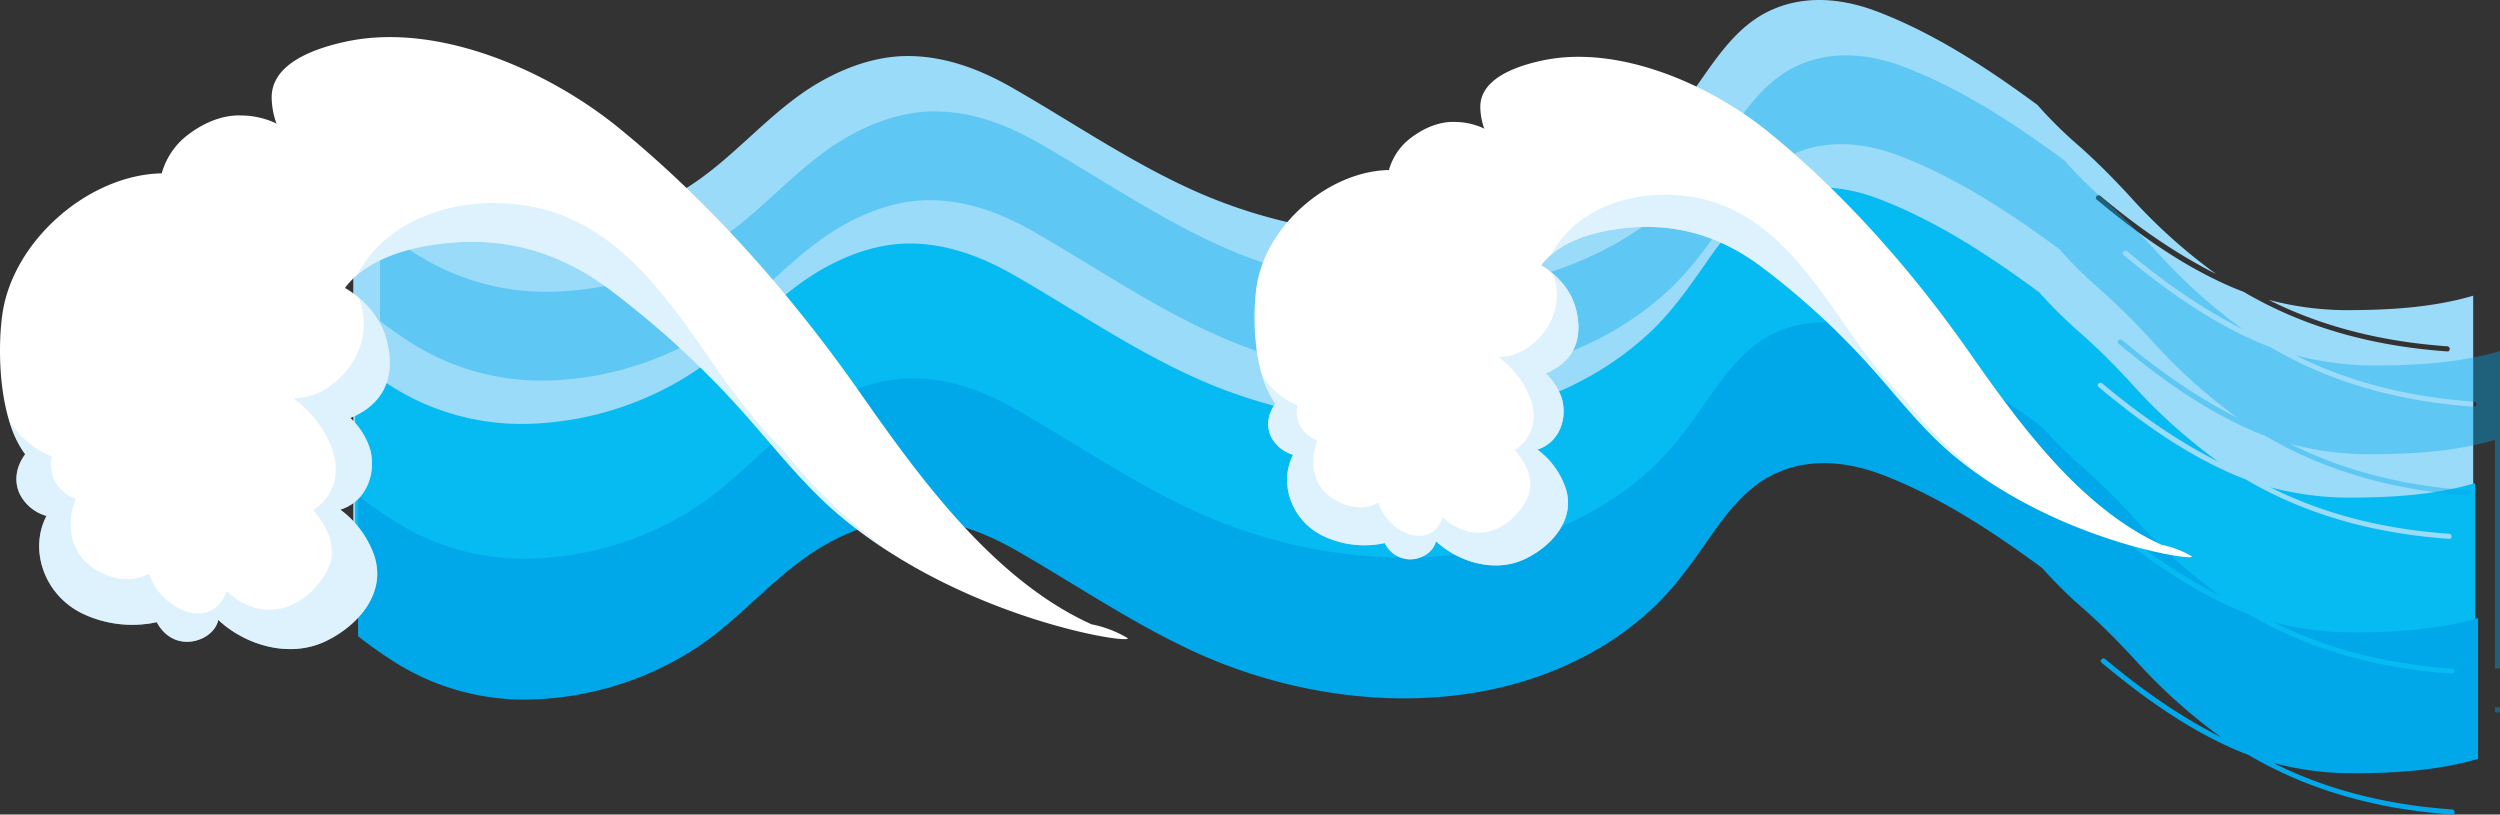 <svg xmlns="http://www.w3.org/2000/svg" width="820.706" height="267.4" viewBox="0 0 820.706 267.4">
  <rect x="0" y="0" width="820.706" height="267.4" fill="#333333" stroke="none"/>
  <g id="Group_277" data-name="Group 277" transform="translate(457.189 -461.224)">
    <path id="Path_388" data-name="Path 388" d="M-366,639.673a120.169,120.169,0,0,0,55.05-16.226c17.285-10.2,29.787-25.8,47.887-34.973,9.651-4.892,20.387-8.172,31.513-7.879,12.971.341,24.833,4.628,35.974,10.536,21.382,11.335,41.9,24.338,64.465,33.673,41.077,17,92.916,20.962,134.227,2.15a111.132,111.132,0,0,0,27.675-17.628c7.412-6.562,13.17-14.112,19.032-21.845,5.918-7.807,12.369-16.067,21.623-20.755,12.694-6.429,27.065-5.418,40.265-.781,20.353,7.151,39.3,18.59,57.06,30.676A150.381,150.381,0,0,0,183.831,610.3c6.367,5.238,12.216,10.7,17.983,16.487a190.486,190.486,0,0,0,30.53,25.347A219.548,219.548,0,0,1,191.16,626.5c-.9-.69-2.192.493-1.289,1.189,14.416,11.124,30.071,21.514,47.369,28.473,1.622.653,3.238,1.245,4.856,1.808,20.1,10.933,42.373,16.8,65.6,19.015v-1.679c-19.8-1.892-39.064-6.475-56.7-14.7a117.817,117.817,0,0,0,29.682,3.381,217.571,217.571,0,0,0,27.013-1.6V558.3c-1.06.306-2.115.6-3.151.861-11.883,3.047-24.394,3.8-36.616,3.869a100.776,100.776,0,0,1-27.4-3.383c18.144,9.17,38.157,13.824,58.651,15.256,1.075.076,1.083,1.758,0,1.682-23.717-1.657-46.506-7.572-66.872-19.574-1.492-.563-2.986-1.156-4.481-1.808-15.966-6.959-30.416-17.35-43.724-28.473-.833-.7.363-1.879,1.189-1.189,11.752,9.824,24.321,18.728,38.014,25.64a179.769,179.769,0,0,1-28.178-25.347c-5.324-5.787-10.722-11.251-16.6-16.487a143.522,143.522,0,0,1-13.9-13.685c-16.391-12.085-33.881-23.524-52.666-30.675-12.184-4.638-25.45-5.65-37.166.781-8.541,4.688-14.5,12.948-19.958,20.755-5.412,7.731-10.726,15.283-17.567,21.845A101.912,101.912,0,0,1,11.73,525.992c-38.13,18.814-85.977,14.852-123.892-2.148-20.824-9.336-39.765-22.338-59.5-33.672-10.285-5.908-21.231-10.194-33.2-10.536-10.27-.294-20.18,2.986-29.087,7.879-16.706,9.176-28.246,24.774-44.2,34.971a104.738,104.738,0,0,1-50.811,16.228,79.8,79.8,0,0,1-47.778-12.487c-3.719-2.4-7.676-5.139-11.51-8.182V638.194A97.591,97.591,0,0,0-366,639.673Z" transform="translate(47.028)" fill="#9adbf9"/>
    <path id="Path_389" data-name="Path 389" d="M304.911,595.746c-11.883,3.045-24.4,3.8-36.616,3.869a100.776,100.776,0,0,1-27.4-3.383c18.144,9.17,38.157,13.824,58.65,15.254,1.077.076,1.083,1.758,0,1.682-23.717-1.655-46.506-7.572-66.871-19.572-1.494-.563-2.986-1.157-4.481-1.808-15.966-6.959-30.417-17.35-43.724-28.473-.833-.7.363-1.881,1.189-1.189,11.752,9.822,24.321,18.728,38.013,25.64A179.853,179.853,0,0,1,195.5,562.416c-5.322-5.785-10.722-11.249-16.6-16.485A143.515,143.515,0,0,1,165,532.246c-16.391-12.087-33.881-23.524-52.666-30.675-12.186-4.638-25.45-5.651-37.166.779-8.54,4.69-14.5,12.949-19.958,20.755-5.412,7.733-10.726,15.283-17.567,21.847a101.912,101.912,0,0,1-25.544,17.626c-38.13,18.814-85.977,14.85-123.892-2.148-20.824-9.336-39.765-22.339-59.5-33.674-10.285-5.908-21.231-10.193-33.2-10.534-10.27-.294-20.18,2.986-29.087,7.878-16.706,9.176-28.246,24.775-44.2,34.973A104.738,104.738,0,0,1-328.6,575.3a79.836,79.836,0,0,1-47.779-12.487c-3.718-2.4-7.674-5.141-11.508-8.182V616.97c3.834,3.041,7.79,5.778,11.508,8.182A79.836,79.836,0,0,0-328.6,637.639a104.737,104.737,0,0,0,50.811-16.228c15.954-10.2,27.494-25.8,44.2-34.973,8.907-4.892,18.817-8.172,29.087-7.878,11.974.342,22.92,4.626,33.2,10.534,19.736,11.335,38.677,24.338,59.5,33.674,37.915,17,85.762,20.962,123.892,2.148a101.918,101.918,0,0,0,25.544-17.626c6.841-6.564,12.156-14.114,17.567-21.847,5.462-7.805,11.417-16.067,19.958-20.755,11.717-6.429,24.981-5.417,37.166-.779C131.115,571.059,148.6,582.5,165,594.585a143.528,143.528,0,0,0,13.9,13.685c5.876,5.237,11.276,10.7,16.6,16.486A179.865,179.865,0,0,0,223.674,650.1c-13.691-6.914-26.261-15.818-38.013-25.64-.826-.691-2.022.493-1.189,1.189,13.306,11.123,27.758,21.514,43.724,28.471,1.5.653,2.988,1.247,4.481,1.81,20.365,12,43.153,17.917,66.871,19.572,1.083.076,1.077-1.606,0-1.682-20.492-1.43-40.506-6.084-58.65-15.254a100.781,100.781,0,0,0,27.4,3.383c12.221-.072,24.733-.824,36.616-3.869,1.036-.266,2.091-.555,3.151-.863V594.883C307,595.19,305.947,595.48,304.911,595.746Z" transform="translate(47.277 24.959)" fill="#06baf2"/>
    <g id="Group_272" data-name="Group 272" transform="translate(-332.432 479.396)" opacity="0.39">
      <path id="Path_390" data-name="Path 390" d="M29.714,600.87c.547.057,1.092.121,1.64.173v-1.679c-.548-.052-1.092-.13-1.64-.185Z" transform="translate(664.595 -385.284)" fill="#00a8ea"/>
      <path id="Path_391" data-name="Path 391" d="M309.773,569.961c-11.883,3.047-24.394,3.8-36.616,3.869a100.84,100.84,0,0,1-27.4-3.381c18.144,9.17,38.157,13.823,58.651,15.254,1.075.076,1.083,1.758,0,1.682-23.719-1.655-46.506-7.572-66.872-19.574-1.494-.563-2.986-1.156-4.481-1.808-15.966-6.959-30.416-17.35-43.724-28.473-.833-.7.363-1.879,1.189-1.189,11.752,9.824,24.321,18.728,38.014,25.64a179.692,179.692,0,0,1-28.178-25.347c-5.324-5.785-10.722-11.251-16.6-16.487a143.338,143.338,0,0,1-13.9-13.685c-16.391-12.085-33.881-23.524-52.666-30.675-12.186-4.638-25.45-5.649-37.166.781-8.54,4.688-14.5,12.948-19.958,20.755-5.412,7.733-10.726,15.283-17.567,21.845A101.961,101.961,0,0,1,16.956,536.8c-38.13,18.812-85.977,14.85-123.892-2.15-20.824-9.335-39.765-22.338-59.5-33.672-10.285-5.908-21.231-10.194-33.2-10.536-10.27-.294-20.18,2.986-29.087,7.879-16.706,9.176-28.246,24.774-44.2,34.973a104.736,104.736,0,0,1-50.811,16.226,79.8,79.8,0,0,1-47.778-12.487c-3.719-2.4-7.676-5.139-11.51-8.182v30.4c3.314,2.537,6.677,4.86,9.869,6.922a79.808,79.808,0,0,0,47.778,12.487,104.731,104.731,0,0,0,50.811-16.228c15.956-10.2,27.494-25.8,44.2-34.971,8.907-4.893,18.815-8.174,29.087-7.879,11.972.341,22.92,4.628,33.2,10.536,19.737,11.335,38.677,24.336,59.5,33.672,37.915,17,85.763,20.962,123.892,2.148A101.922,101.922,0,0,0,40.862,548.31c6.84-6.562,12.156-14.114,17.567-21.845,5.462-7.807,11.415-16.067,19.958-20.755,11.717-6.431,24.981-5.418,37.165-.781,18.785,7.151,36.277,18.59,52.666,30.675a143.363,143.363,0,0,0,13.9,13.685,233.941,233.941,0,0,1,16.6,16.487A179.854,179.854,0,0,0,226.9,591.123c-13.693-6.912-26.261-15.816-38.013-25.64-.826-.69-2.024.493-1.189,1.189C201,577.8,215.452,588.186,231.419,595.145c1.5.653,2.988,1.245,4.481,1.808,20.365,12,43.153,17.917,66.871,19.574,1.083.076,1.077-1.607,0-1.682-20.494-1.432-40.507-6.086-58.651-15.256a100.789,100.789,0,0,0,27.4,3.383c12.223-.072,24.735-.823,36.618-3.869,1.036-.266,2.091-.555,3.149-.861v75.125c.545-.066,1.1-.108,1.64-.18V569.1C311.864,569.406,310.809,569.7,309.773,569.961Z" transform="translate(383.026 -472.027)" fill="#00a8ea"/>
    </g>
    <path id="Path_392" data-name="Path 392" d="M305.491,622.056c-11.883,3.046-24.393,3.8-36.616,3.869a100.786,100.786,0,0,1-27.4-3.383c18.144,9.171,38.157,13.824,58.651,15.256,1.075.076,1.083,1.758,0,1.682-23.717-1.657-46.506-7.571-66.872-19.574-1.492-.564-2.984-1.156-4.481-1.808-15.966-6.959-30.416-17.35-43.722-28.473-.834-.7.362-1.879,1.189-1.189,11.752,9.824,24.319,18.728,38.013,25.64a179.773,179.773,0,0,1-28.178-25.347c-5.324-5.787-10.722-11.25-16.6-16.487a143.357,143.357,0,0,1-13.9-13.685c-16.391-12.085-33.881-23.524-52.666-30.675-12.184-4.638-25.448-5.649-37.165.781-8.542,4.688-14.5,12.948-19.959,20.755-5.41,7.731-10.726,15.283-17.566,21.845A101.975,101.975,0,0,1,12.674,588.89c-38.13,18.812-85.977,14.85-123.892-2.15-20.824-9.336-39.765-22.338-59.5-33.673-10.283-5.908-21.231-10.194-33.2-10.536-10.272-.294-20.18,2.986-29.087,7.879-16.708,9.176-28.246,24.774-44.2,34.973a104.753,104.753,0,0,1-50.811,16.226A79.808,79.808,0,0,1-375.8,589.124c-3.719-2.4-7.676-5.139-11.51-8.182v46.233c3.834,3.043,7.79,5.778,11.51,8.182a79.808,79.808,0,0,0,47.778,12.487,104.753,104.753,0,0,0,50.811-16.226c15.956-10.2,27.494-25.8,44.2-34.973,8.907-4.893,18.815-8.174,29.087-7.879,11.972.341,22.92,4.628,33.2,10.536,19.735,11.335,38.677,24.336,59.5,33.673,37.915,17,85.762,20.962,123.892,2.15A101.971,101.971,0,0,0,38.22,617.5c6.84-6.562,12.156-14.114,17.566-21.845,5.462-7.807,11.417-16.067,19.959-20.755,11.717-6.429,24.981-5.418,37.165-.781,18.785,7.151,36.275,18.59,52.666,30.675a143.35,143.35,0,0,0,13.9,13.685c5.876,5.237,11.274,10.7,16.6,16.487a179.773,179.773,0,0,0,28.178,25.347c-13.693-6.912-26.261-15.816-38.013-25.64-.828-.69-2.024.493-1.189,1.189,13.306,11.123,27.756,21.514,43.722,28.473,1.5.653,2.989,1.245,4.481,1.808,20.366,12,43.155,17.917,66.872,19.574,1.083.076,1.075-1.607,0-1.682-20.494-1.432-40.507-6.084-58.651-15.256a100.776,100.776,0,0,0,27.4,3.383c12.223-.072,24.733-.823,36.616-3.869,1.038-.266,2.093-.555,3.151-.861V621.2C307.583,621.5,306.529,621.791,305.491,622.056Z" transform="translate(47.672 42.908)" fill="#00a8ea"/>
    <g id="Group_274" data-name="Group 274" transform="translate(-457.189 473.407)">
      <g id="Group_273" data-name="Group 273">
        <path id="Path_393" data-name="Path 393" d="M-456.393,559.318c3.443-23.938,28.214-45.655,52.3-46.129a24.01,24.01,0,0,1,6.892-11.242c5.218-4.557,12.262-8.059,19.283-7.75a27.257,27.257,0,0,1,11.017,2.419c.183.094.331.205.5.3a26.091,26.091,0,0,1-1.6-8.308c-.316-11.9,15.155-16.644,24.177-18.622,30.333-6.641,66.75,9.477,89.979,28.448,29.908,24.424,56.651,54.867,78.786,86.47,19.317,27.578,43.735,61.658,76.2,76.328a36.958,36.958,0,0,1,11.685,4.431c3.985,2.581-52.853-5.3-94.163-39.974-13.708-11.508-24.205-26.059-36.423-39.045a300.319,300.319,0,0,0-39.562-35.535c-13.812-10.245-29.025-15.769-46.3-15.436-13.215.256-31.943,3.711-40.307,15.135,6.478,3.787,11.883,10.046,13.685,17.148,2.73,10.764.052,19.665-10.065,24.693-.621.31-1.253.59-1.892.848a23.338,23.338,0,0,1,6.564,10.436c1.971,7.773-1.248,16.5-9.032,19.4-.268.1-.542.168-.812.249A31.558,31.558,0,0,1-334.983,637c5.585,13.032-4.11,24.39-15.217,29.751-11.873,5.73-26.328,1.433-35.331-6.959-.077.284-.133.567-.235.853-1.477,4.091-6.12,6.408-10.246,6.323-4.434-.091-7.789-2.8-9.708-6.436a37.961,37.961,0,0,1-24.227-2.745c-12.822-6.1-17.757-21.117-11.981-32.128a14.087,14.087,0,0,1-8.827-7.316c-2.052-4.518-.9-9.259,1.844-12.945C-457.457,594.2-458.183,571.722-456.393,559.318Z" transform="translate(457.189 -468.466)" fill="#fff"/>
        <path id="Path_394" data-name="Path 394" d="M-448.86,567.025a29.717,29.717,0,0,0,7.486,4.406,11.43,11.43,0,0,0,4.283,11.922,14.954,14.954,0,0,0,3.6,2.078c-2.934,6.838-2.212,15.589,3.438,20.782,5.378,4.944,14.028,7.5,20.617,3.613,3.221,11.161,19.67,19.584,25.159,6.562.108-.252.183-.525.279-.786a21.62,21.62,0,0,0,10.379,5.763c9.472,2.052,18.132-4.162,22.541-12.278,3.8-6.99.51-14.321-4.52-20.035a12.277,12.277,0,0,0,1.867-1.341c12.135-10.608,2.241-27.8-8.364-35.4a20.584,20.584,0,0,0,13.045-4.729c9.287-7.287,12.263-18.253,8.461-28.254a27.625,27.625,0,0,1,9.134,13.923c2.73,10.764.052,19.665-10.065,24.693-.621.31-1.253.59-1.892.848a23.338,23.338,0,0,1,6.564,10.436c1.971,7.773-1.248,16.5-9.032,19.4-.268.1-.542.168-.812.249A31.558,31.558,0,0,1-336.181,602.3c5.585,13.032-4.11,24.39-15.217,29.751-11.873,5.73-26.328,1.433-35.331-6.959-.077.284-.133.567-.235.853-1.477,4.091-6.12,6.408-10.246,6.323-4.434-.091-7.789-2.8-9.708-6.436a37.961,37.961,0,0,1-24.227-2.745c-12.822-6.1-17.757-21.117-11.981-32.128a14.087,14.087,0,0,1-8.827-7.316c-2.052-4.518-.9-9.259,1.844-12.945a34.917,34.917,0,0,1-5.323-11.212A30.074,30.074,0,0,0-448.86,567.025Z" transform="translate(458.387 -433.765)" fill="#bce6fb" opacity="0.5"/>
      </g>
      <path id="Path_395" data-name="Path 395" d="M-327.913,502.5c27.369,6.369,43.312,31.035,58.4,52.675A200.107,200.107,0,0,0-247.3,582.358c1.761,2.242,3.573,4.451,5.477,6.6a187.578,187.578,0,0,0,29.63,26.807A156.372,156.372,0,0,1-228.88,603.6c-13.708-11.508-24.205-26.059-36.423-39.045a300.319,300.319,0,0,0-39.562-35.535c-13.812-10.245-29.025-15.769-46.3-15.436-11.414.222-26.924,2.846-36.334,10.916C-376.567,503.672-349.507,497.471-327.913,502.5Z" transform="translate(504.728 -446.377)" fill="#bce6fb" opacity="0.5"/>
    </g>
    <g id="Group_276" data-name="Group 276" transform="translate(-45.355 479.874)">
      <g id="Group_275" data-name="Group 275">
        <path id="Path_396" data-name="Path 396" d="M-211.709,547.82c2.861-19.9,23.45-37.945,43.47-38.339a19.954,19.954,0,0,1,5.728-9.345c4.337-3.787,10.191-6.7,16.028-6.441a22.676,22.676,0,0,1,9.155,2.012c.153.077.276.17.419.251a21.684,21.684,0,0,1-1.331-6.9c-.264-9.895,12.595-13.834,20.094-15.478,25.211-5.521,55.477,7.878,74.784,23.643,24.858,20.3,47.085,45.6,65.481,71.868,16.055,22.922,36.351,51.245,63.328,63.437a30.751,30.751,0,0,1,9.713,3.682c3.311,2.145-43.929-4.4-78.262-33.222C5.5,593.421-3.221,581.326-13.377,570.533A249.5,249.5,0,0,0-46.257,541c-11.481-8.515-24.123-13.106-38.485-12.828-10.983.212-26.548,3.083-33.5,12.578,5.385,3.147,9.876,8.35,11.375,14.253,2.269,8.948.042,16.344-8.366,20.523q-.775.386-1.573.7a19.4,19.4,0,0,1,5.455,8.673c1.638,6.461-1.036,13.712-7.506,16.126-.224.082-.451.14-.676.207a26.229,26.229,0,0,1,8.734,11.153c4.641,10.83-3.417,20.27-12.648,24.727-9.868,4.762-21.882,1.191-29.364-5.783-.066.235-.111.471-.2.708-1.226,3.4-5.085,5.326-8.515,5.255a9.333,9.333,0,0,1-8.069-5.349,31.547,31.547,0,0,1-20.136-2.281c-10.655-5.072-14.758-17.55-9.957-26.7a11.715,11.715,0,0,1-7.336-6.083c-1.7-3.755-.745-7.694,1.532-10.758C-212.592,576.816-213.2,558.13-211.709,547.82Z" transform="translate(212.37 -472.311)" fill="#fff"/>
        <path id="Path_397" data-name="Path 397" d="M-205.446,554.226a24.653,24.653,0,0,0,6.221,3.661,9.5,9.5,0,0,0,3.561,9.91,12.417,12.417,0,0,0,2.993,1.728c-2.439,5.682-1.839,12.956,2.856,17.273,4.471,4.108,11.661,6.236,17.137,3,2.676,9.276,16.348,16.277,20.91,5.454.089-.21.153-.437.234-.653a17.959,17.959,0,0,0,8.626,4.789c7.873,1.706,15.069-3.459,18.733-10.206,3.159-5.809.426-11.9-3.755-16.65a10.284,10.284,0,0,0,1.551-1.114c10.086-8.818,1.862-23.1-6.951-29.418a17.108,17.108,0,0,0,10.842-3.931c7.72-6.056,10.192-15.172,7.032-23.483a22.977,22.977,0,0,1,7.593,11.573c2.269,8.948.042,16.344-8.366,20.523q-.775.386-1.573.7a19.4,19.4,0,0,1,5.455,8.673c1.638,6.461-1.036,13.712-7.506,16.126-.224.082-.451.14-.676.207a26.229,26.229,0,0,1,8.734,11.153c4.641,10.83-3.417,20.27-12.648,24.727-9.868,4.762-21.882,1.191-29.364-5.783-.066.235-.111.471-.2.708-1.226,3.4-5.085,5.326-8.515,5.255a9.333,9.333,0,0,1-8.069-5.349,31.547,31.547,0,0,1-20.136-2.281c-10.655-5.072-14.758-17.55-9.957-26.7a11.715,11.715,0,0,1-7.336-6.083c-1.7-3.755-.745-7.694,1.532-10.758a29.009,29.009,0,0,1-4.424-9.318A25,25,0,0,0-205.446,554.226Z" transform="translate(213.366 -443.47)" fill="#bce6fb" opacity="0.5"/>
      </g>
      <path id="Path_398" data-name="Path 398" d="M-104.923,500.594c22.747,5.294,36,25.795,48.535,43.781a166.283,166.283,0,0,0,18.465,22.6c1.464,1.864,2.969,3.7,4.552,5.486A155.817,155.817,0,0,0-8.744,594.737a129.834,129.834,0,0,1-13.871-10.11c-11.393-9.565-20.117-21.66-30.273-32.453a249.5,249.5,0,0,0-32.88-29.534c-11.481-8.515-24.123-13.106-38.485-12.828-9.488.183-22.378,2.365-30.2,9.072C-145.361,501.572-122.872,496.418-104.923,500.594Z" transform="translate(251.881 -453.952)" fill="#bce6fb" opacity="0.5"/>
    </g>
  </g>
</svg>
